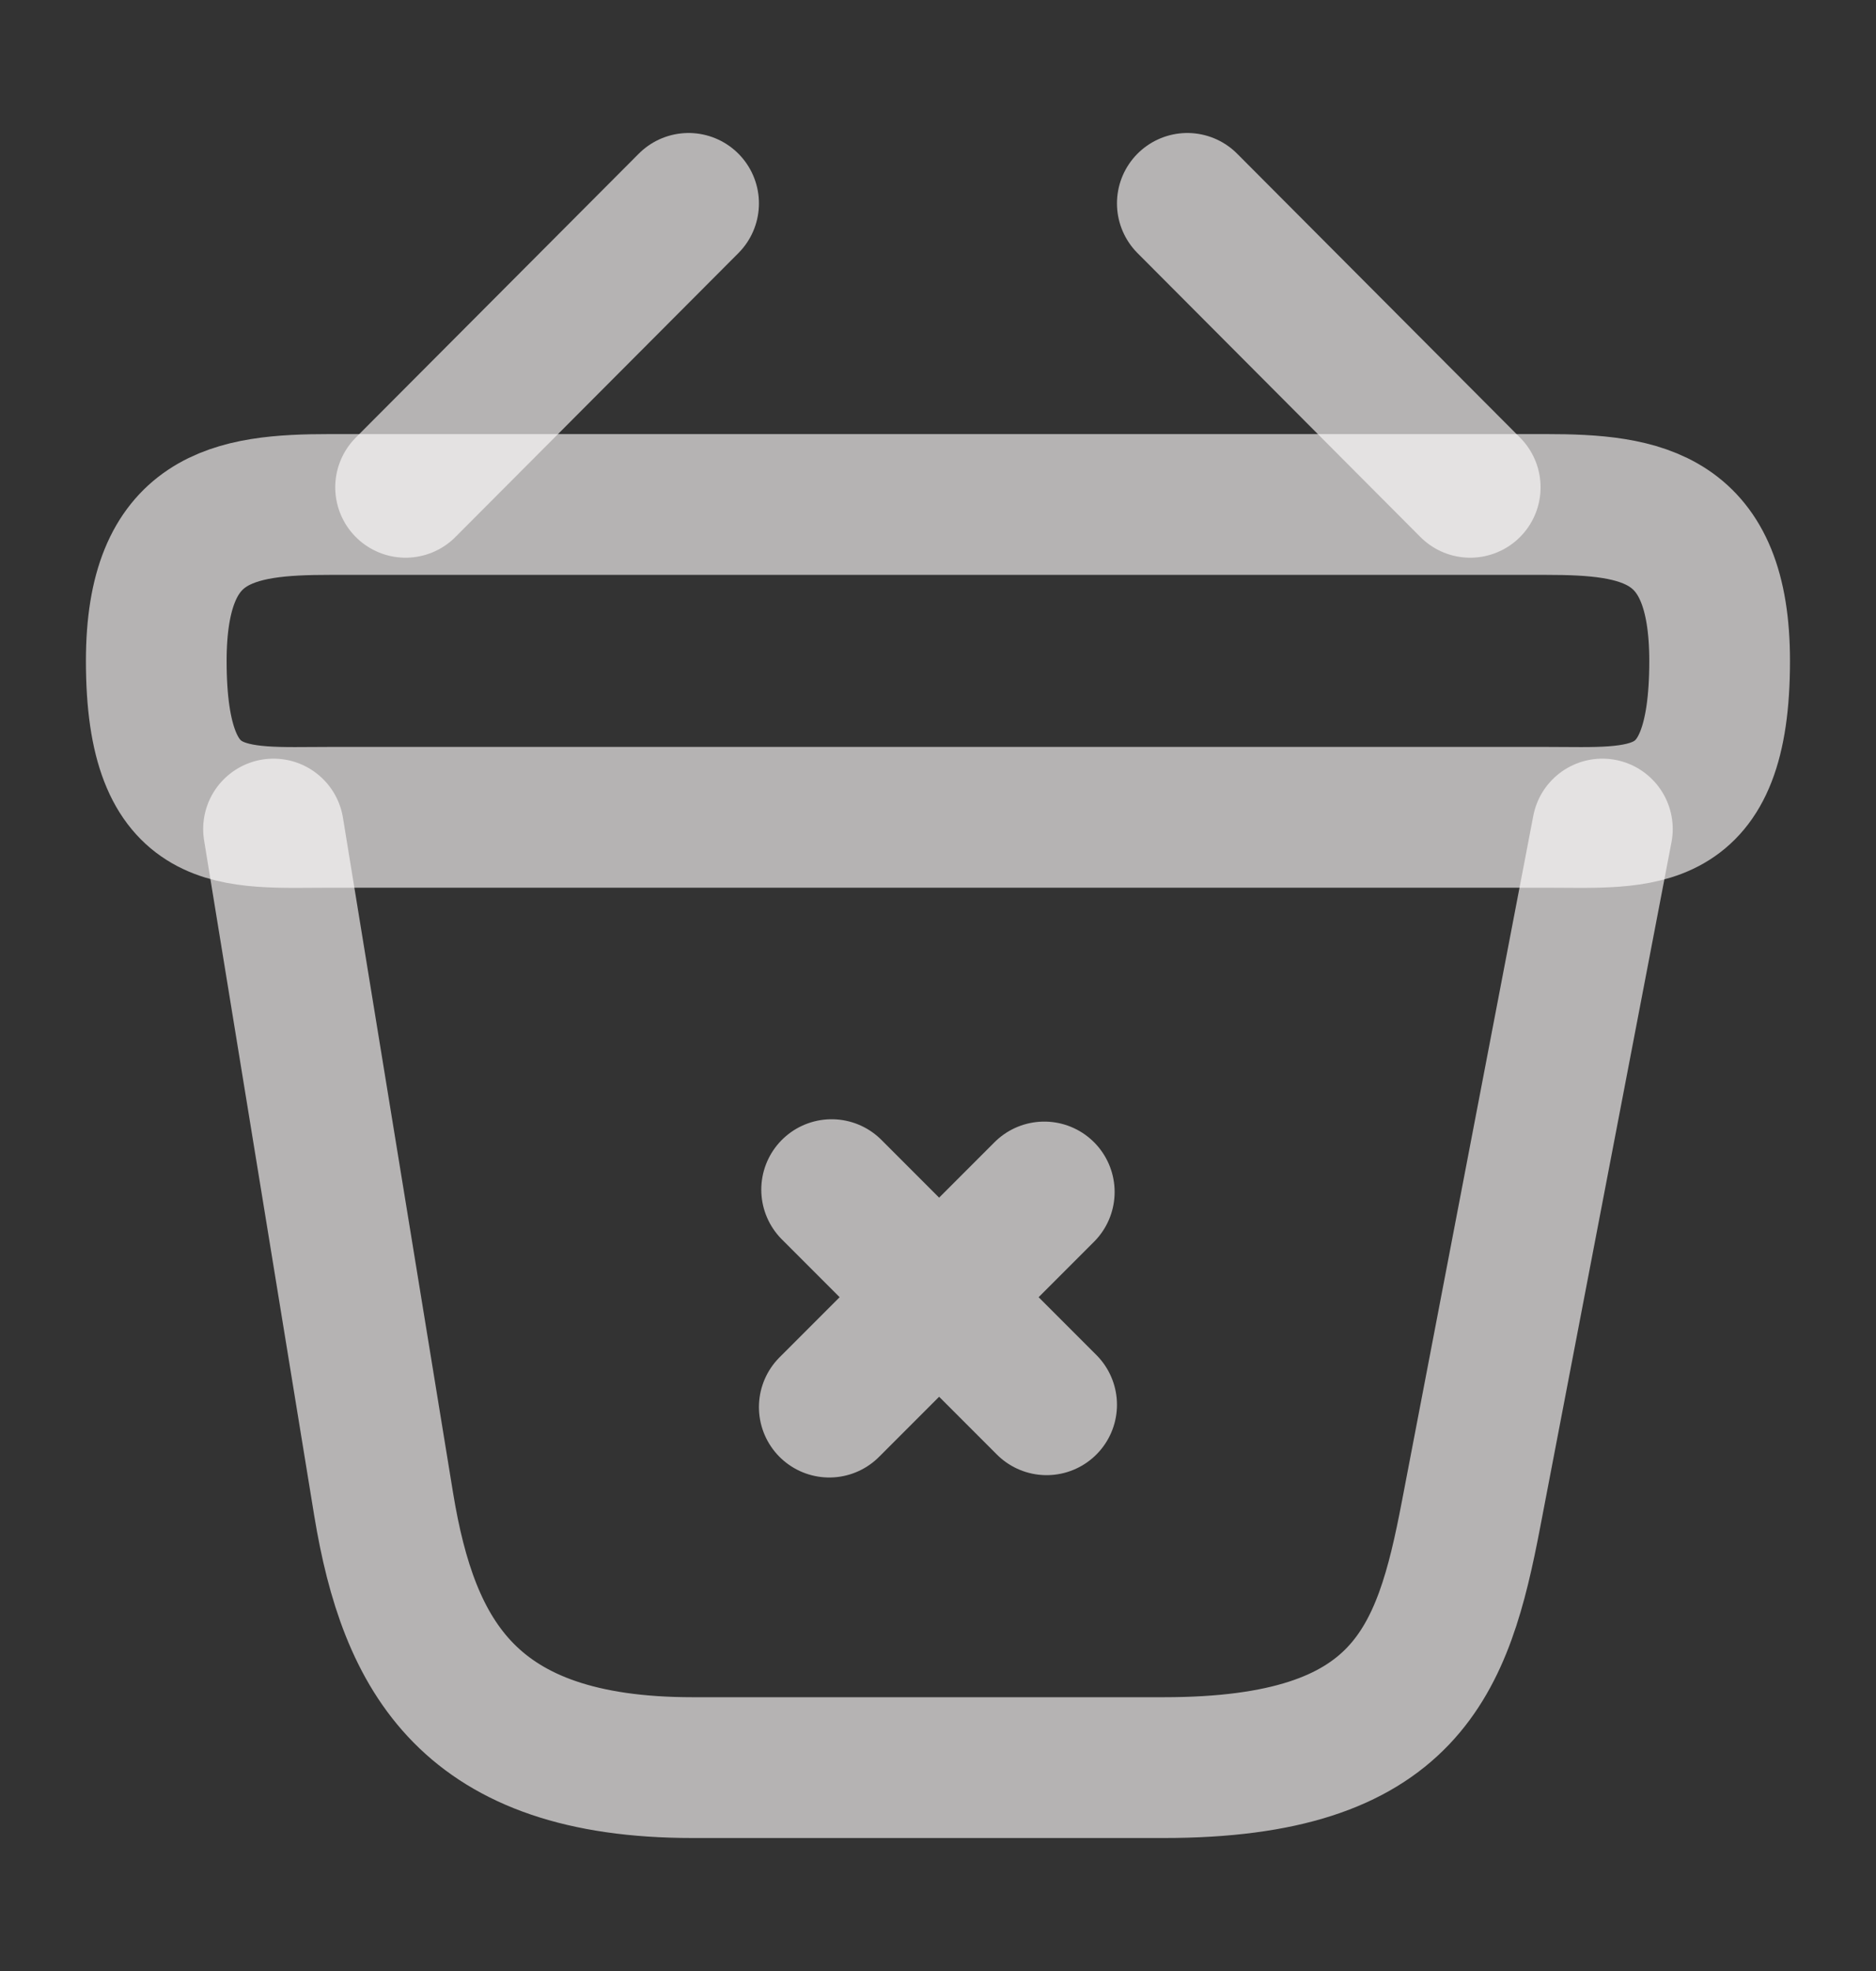 <svg width="20" height="21" viewBox="0 0 20 21" fill="none" xmlns="http://www.w3.org/2000/svg">
<rect x="0" y="0" width="20" height="21" fill="#333333" stroke="none"/>
<path d="M11.158 14.967L8.866 12.675M11.133 12.7L8.841 14.992M7.341 2.167L4.324 5.192M12.658 2.167L15.674 5.192" stroke="#FFFCFC" stroke-opacity="0.64" stroke-width="1.5" stroke-miterlimit="10" stroke-linecap="round" stroke-linejoin="round"/>
<path d="M1.666 7.042C1.666 5.5 2.491 5.375 3.516 5.375H16.483C17.508 5.375 18.333 5.5 18.333 7.042C18.333 8.833 17.508 8.708 16.483 8.708H3.516C2.491 8.708 1.666 8.833 1.666 7.042Z" stroke="#FFFCFC" stroke-opacity="0.64" stroke-width="1.5"/>
<path d="M2.916 8.833L4.091 16.033C4.358 17.65 4.999 18.833 7.383 18.833H12.408C14.999 18.833 15.383 17.7 15.683 16.133L17.083 8.833" stroke="#FFFCFC" stroke-opacity="0.64" stroke-width="1.5" stroke-linecap="round"/>
</svg>

